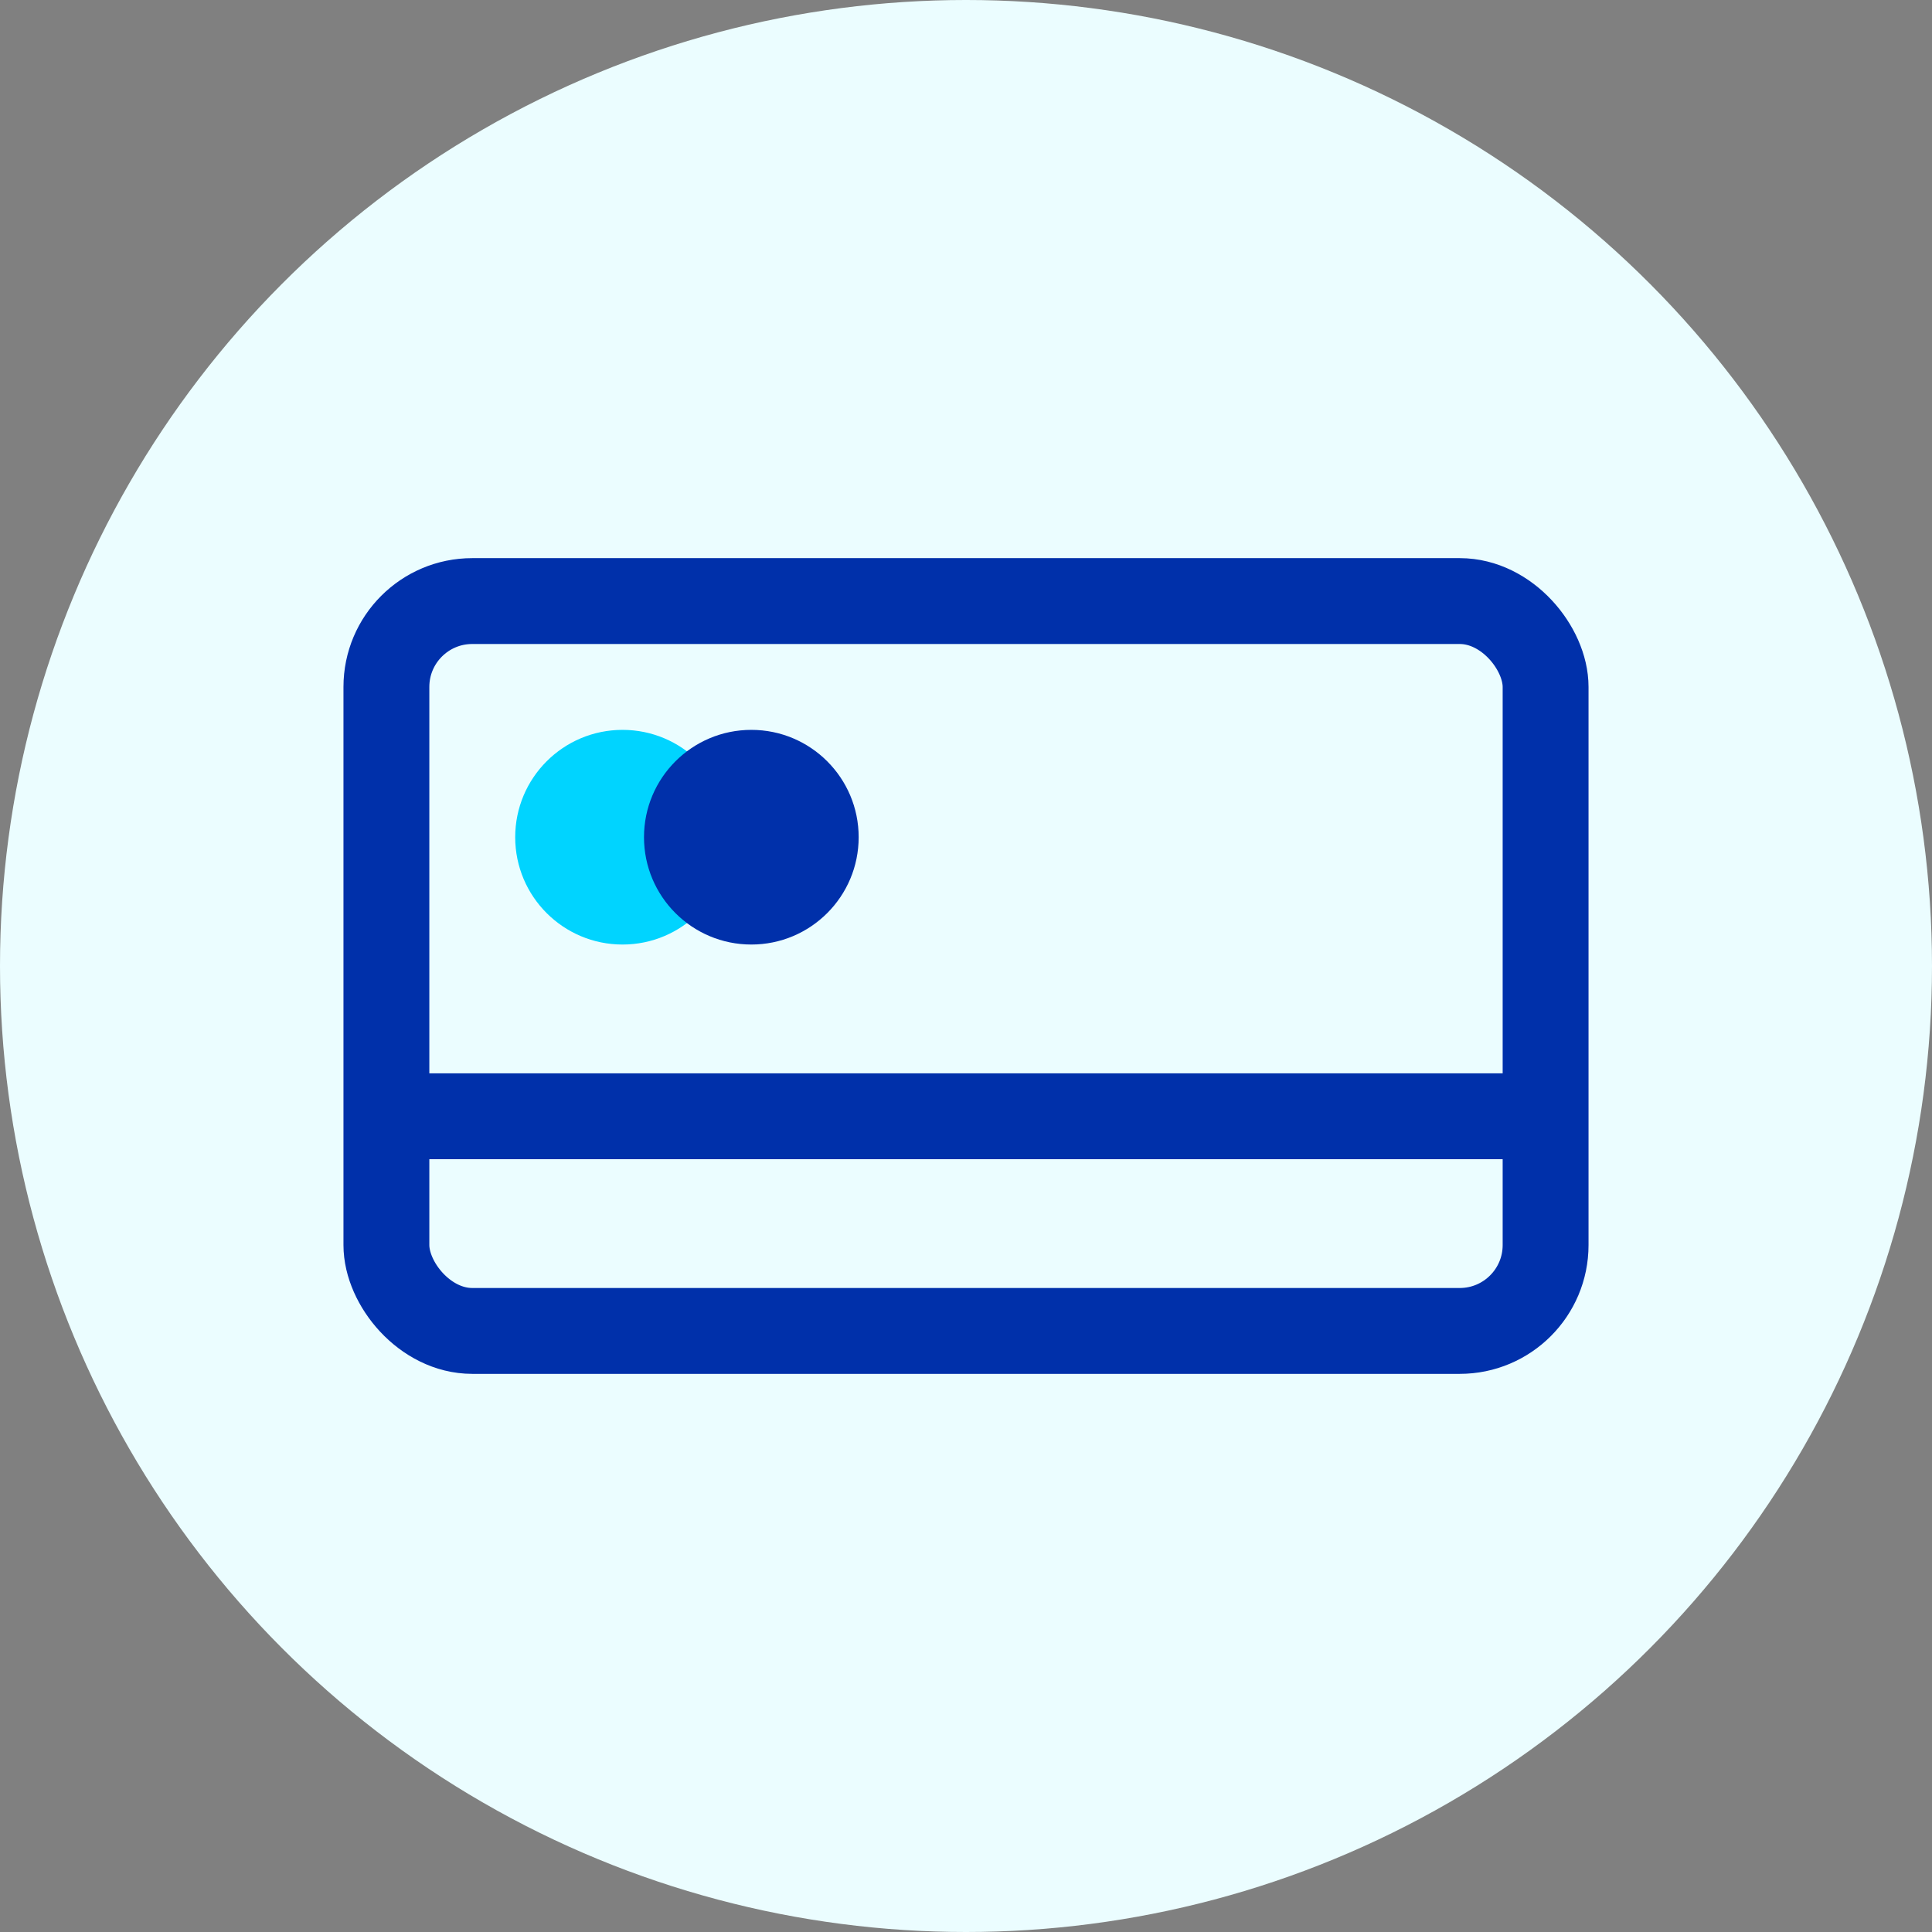<svg xmlns="http://www.w3.org/2000/svg" xmlns:xlink="http://www.w3.org/1999/xlink" width="45" height="45" viewBox="0 0 45 45">
  <rect x="0" y="0" width="45" height="45" fill="#808080" stroke="none"/>
  <defs>
    <clipPath id="clip-ic_bank">
      <rect width="45" height="45"/>
    </clipPath>
  </defs>
  <g id="ic_bank" clip-path="url(#clip-ic_bank)">
    <circle id="Ellipse_5" data-name="Ellipse 5" cx="22.5" cy="22.5" r="22.5" fill="#ebfdff"/>
    <g id="Rectangle_24" data-name="Rectangle 24" transform="translate(8 13)" fill="none" stroke="#0030aa" stroke-width="2">
      <rect width="29" height="19" rx="3" stroke="none"/>
      <rect x="1" y="1" width="27" height="17" rx="2" fill="none"/>
    </g>
    <g id="Rectangle_23" data-name="Rectangle 23" transform="translate(8 25)" fill="none" stroke="#0030aa" stroke-width="2">
      <rect width="29" height="2" stroke="none"/>
      <rect x="1" y="1" width="27" fill="none"/>
    </g>
    <circle id="Ellipse_6" data-name="Ellipse 6" cx="2.5" cy="2.5" r="2.5" transform="translate(12 17)" fill="#00d4ff"/>
    <circle id="Ellipse_7" data-name="Ellipse 7" cx="2.5" cy="2.5" r="2.5" transform="translate(15 17)" fill="#0030aa"/>
  </g>
</svg>
